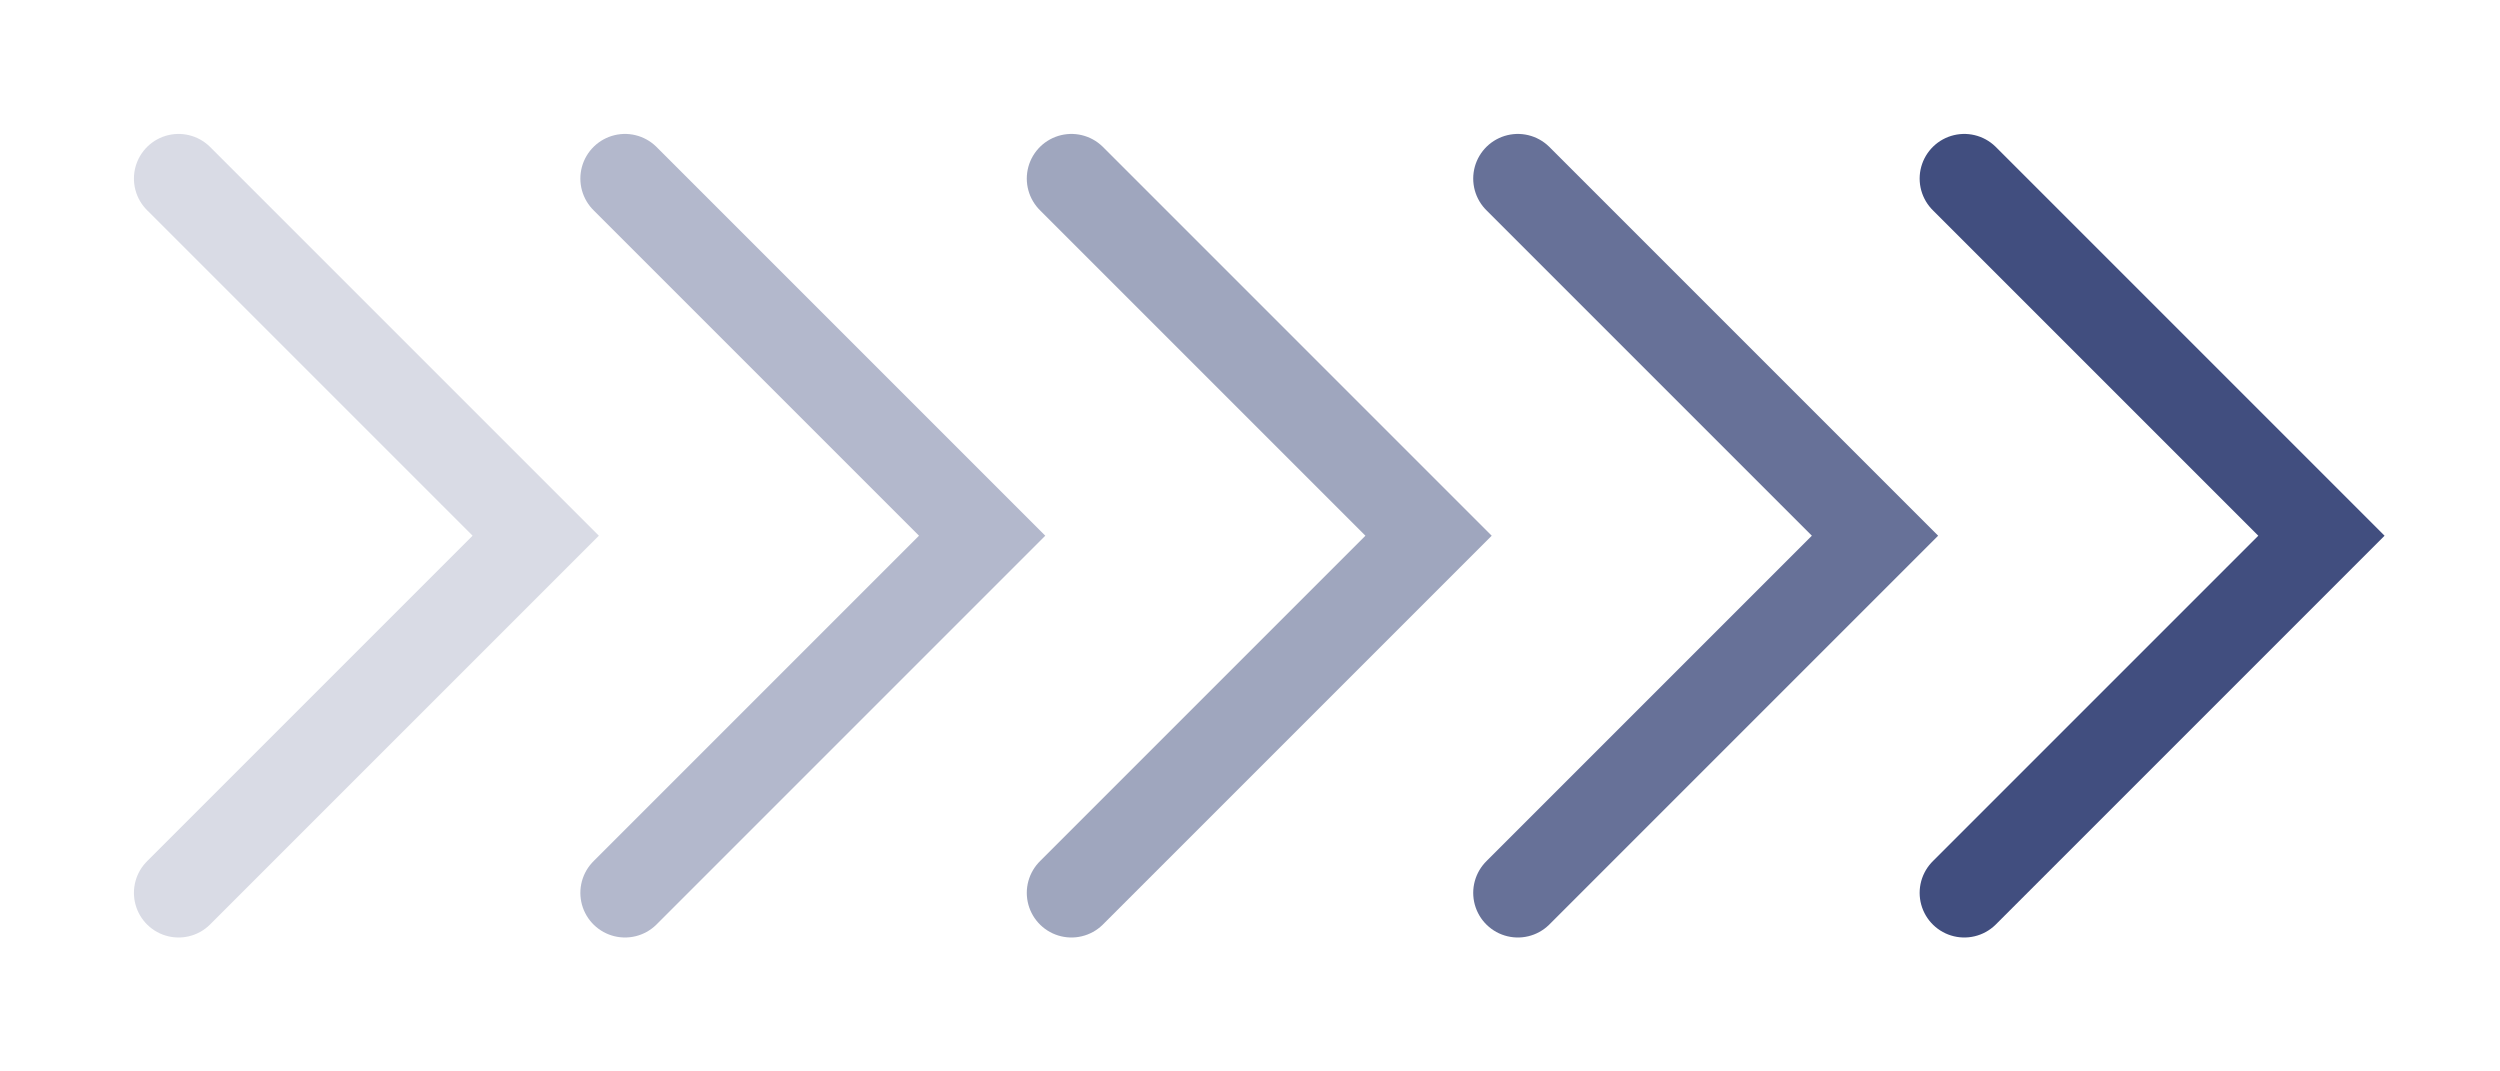 <svg width="28" height="12" viewBox="0 0 28 12" fill="none" xmlns="http://www.w3.org/2000/svg">
<path opacity="0.2" d="M2 2L6 6L2 10" stroke="#414E7F" stroke-linecap="round"/>
<path opacity="0.4" d="M7 2L11 6L7 10" stroke="#414E7F" stroke-linecap="round"/>
<path opacity="0.5" d="M12 2L16 6L12 10" stroke="#414E7F" stroke-linecap="round"/>
<path opacity="0.8" d="M17 2L21 6L17 10" stroke="#414E7F" stroke-linecap="round"/>
<path d="M22 2L26 6L22 10" stroke="#414E7F" stroke-linecap="round"/>
</svg>
